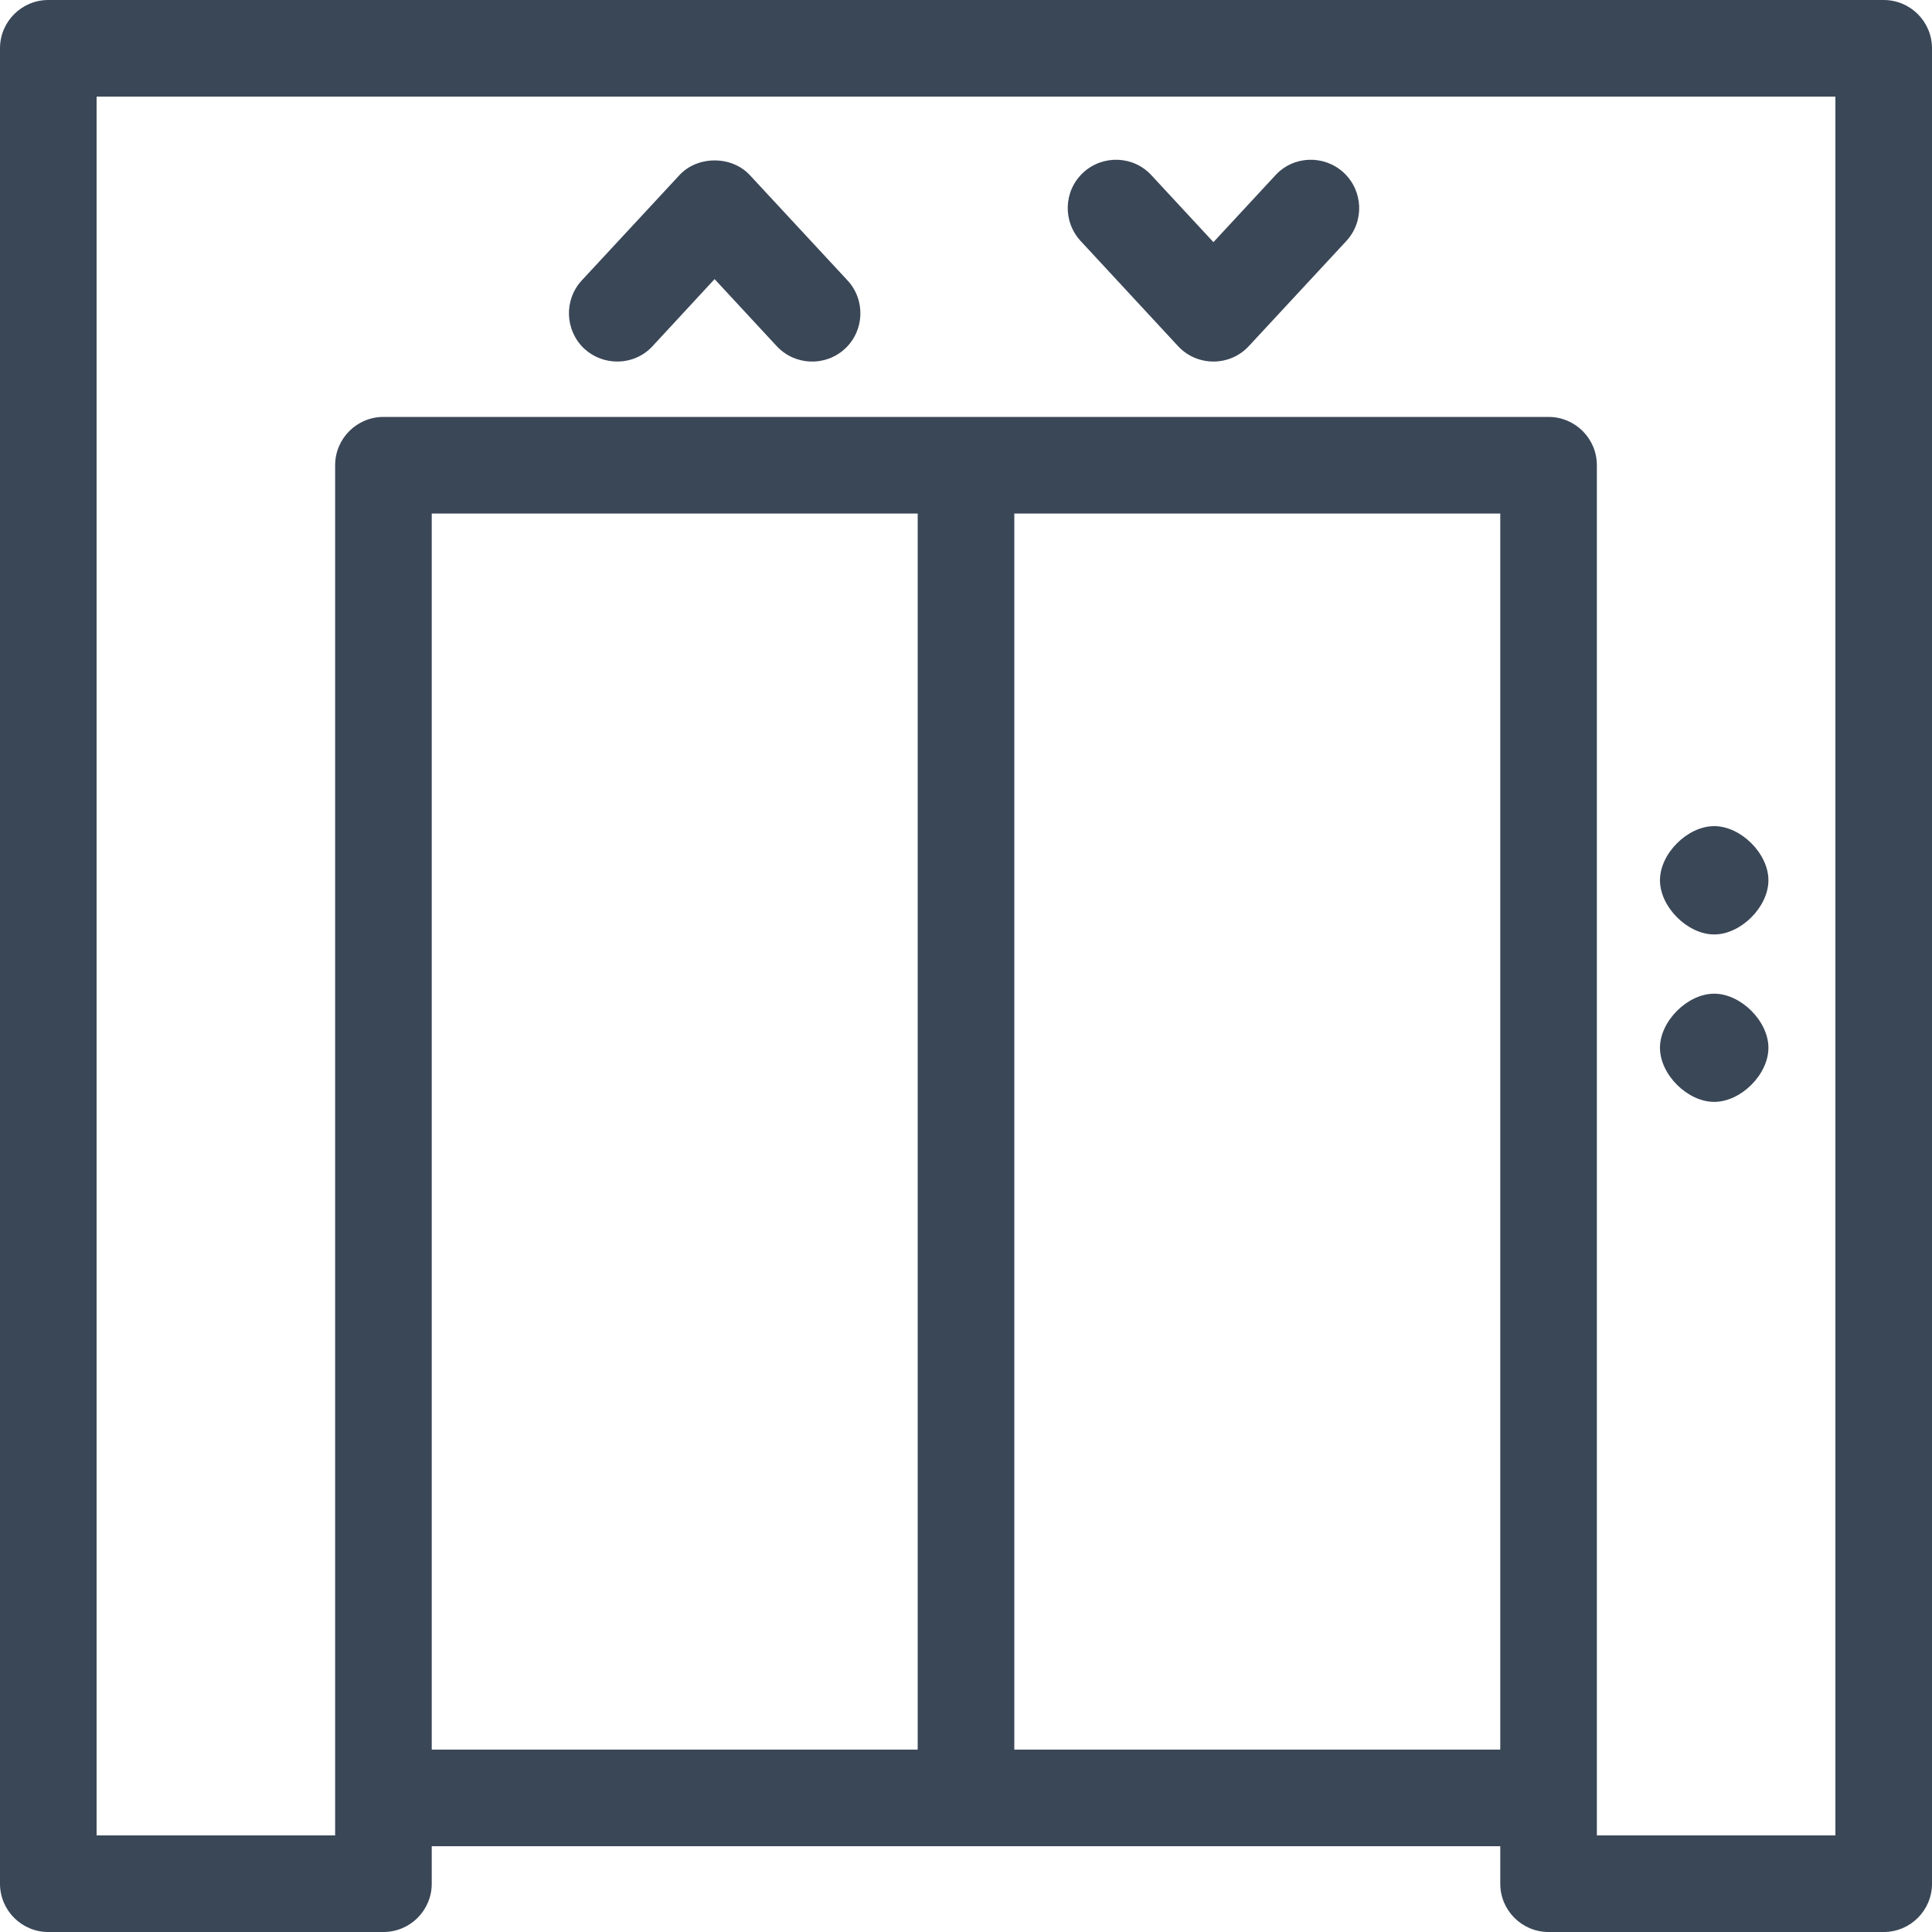 <svg width="15" height="15" viewBox="0 0 15 15" fill="none" xmlns="http://www.w3.org/2000/svg">
<path fill-rule="evenodd" clip-rule="evenodd" d="M14.625 0C14.832 0 15 0.168 15 0.375V14.625C15 14.832 14.832 15 14.625 15H12.023C11.816 15 11.648 14.832 11.648 14.625V14.334H3.352V14.625C3.352 14.832 3.184 15 2.977 15H0.375C0.168 15 0 14.832 0 14.625V0.375C0 0.168 0.168 0 0.375 0H14.625ZM14.25 0.75H0.75V14.25H2.602V3.612C2.602 3.405 2.77 3.237 2.977 3.237H12.023C12.23 3.237 12.398 3.405 12.398 3.612V14.25H14.25V0.75ZM11.648 3.987H7.875V13.584H11.648V3.987ZM7.125 3.987H3.352V13.584H7.125V3.987ZM13.309 7.715C13.516 7.715 13.73 7.928 13.73 8.135C13.73 8.343 13.516 8.555 13.309 8.555C13.102 8.555 12.888 8.343 12.888 8.135C12.888 7.928 13.102 7.715 13.309 7.715ZM13.309 6.414C13.516 6.414 13.73 6.627 13.73 6.834C13.73 7.042 13.516 7.255 13.309 7.255C13.102 7.255 12.888 7.042 12.888 6.834C12.888 6.627 13.102 6.414 13.309 6.414ZM5.274 1.361C5.415 1.207 5.682 1.207 5.823 1.361L6.58 2.177C6.721 2.329 6.712 2.567 6.56 2.708C6.408 2.848 6.171 2.839 6.03 2.687L5.548 2.167L5.067 2.687C4.994 2.767 4.893 2.807 4.792 2.807C4.701 2.807 4.609 2.774 4.537 2.708C4.386 2.567 4.376 2.33 4.517 2.177L5.274 1.361ZM9.902 1.361C10.042 1.208 10.28 1.2 10.432 1.34C10.584 1.481 10.594 1.718 10.453 1.871L9.696 2.687C9.625 2.764 9.526 2.807 9.421 2.807C9.317 2.807 9.217 2.764 9.146 2.687L8.39 1.871C8.249 1.718 8.258 1.481 8.41 1.34C8.562 1.2 8.8 1.208 8.94 1.361L9.421 1.88L9.902 1.361Z" fill="#3A4757"/>
</svg>